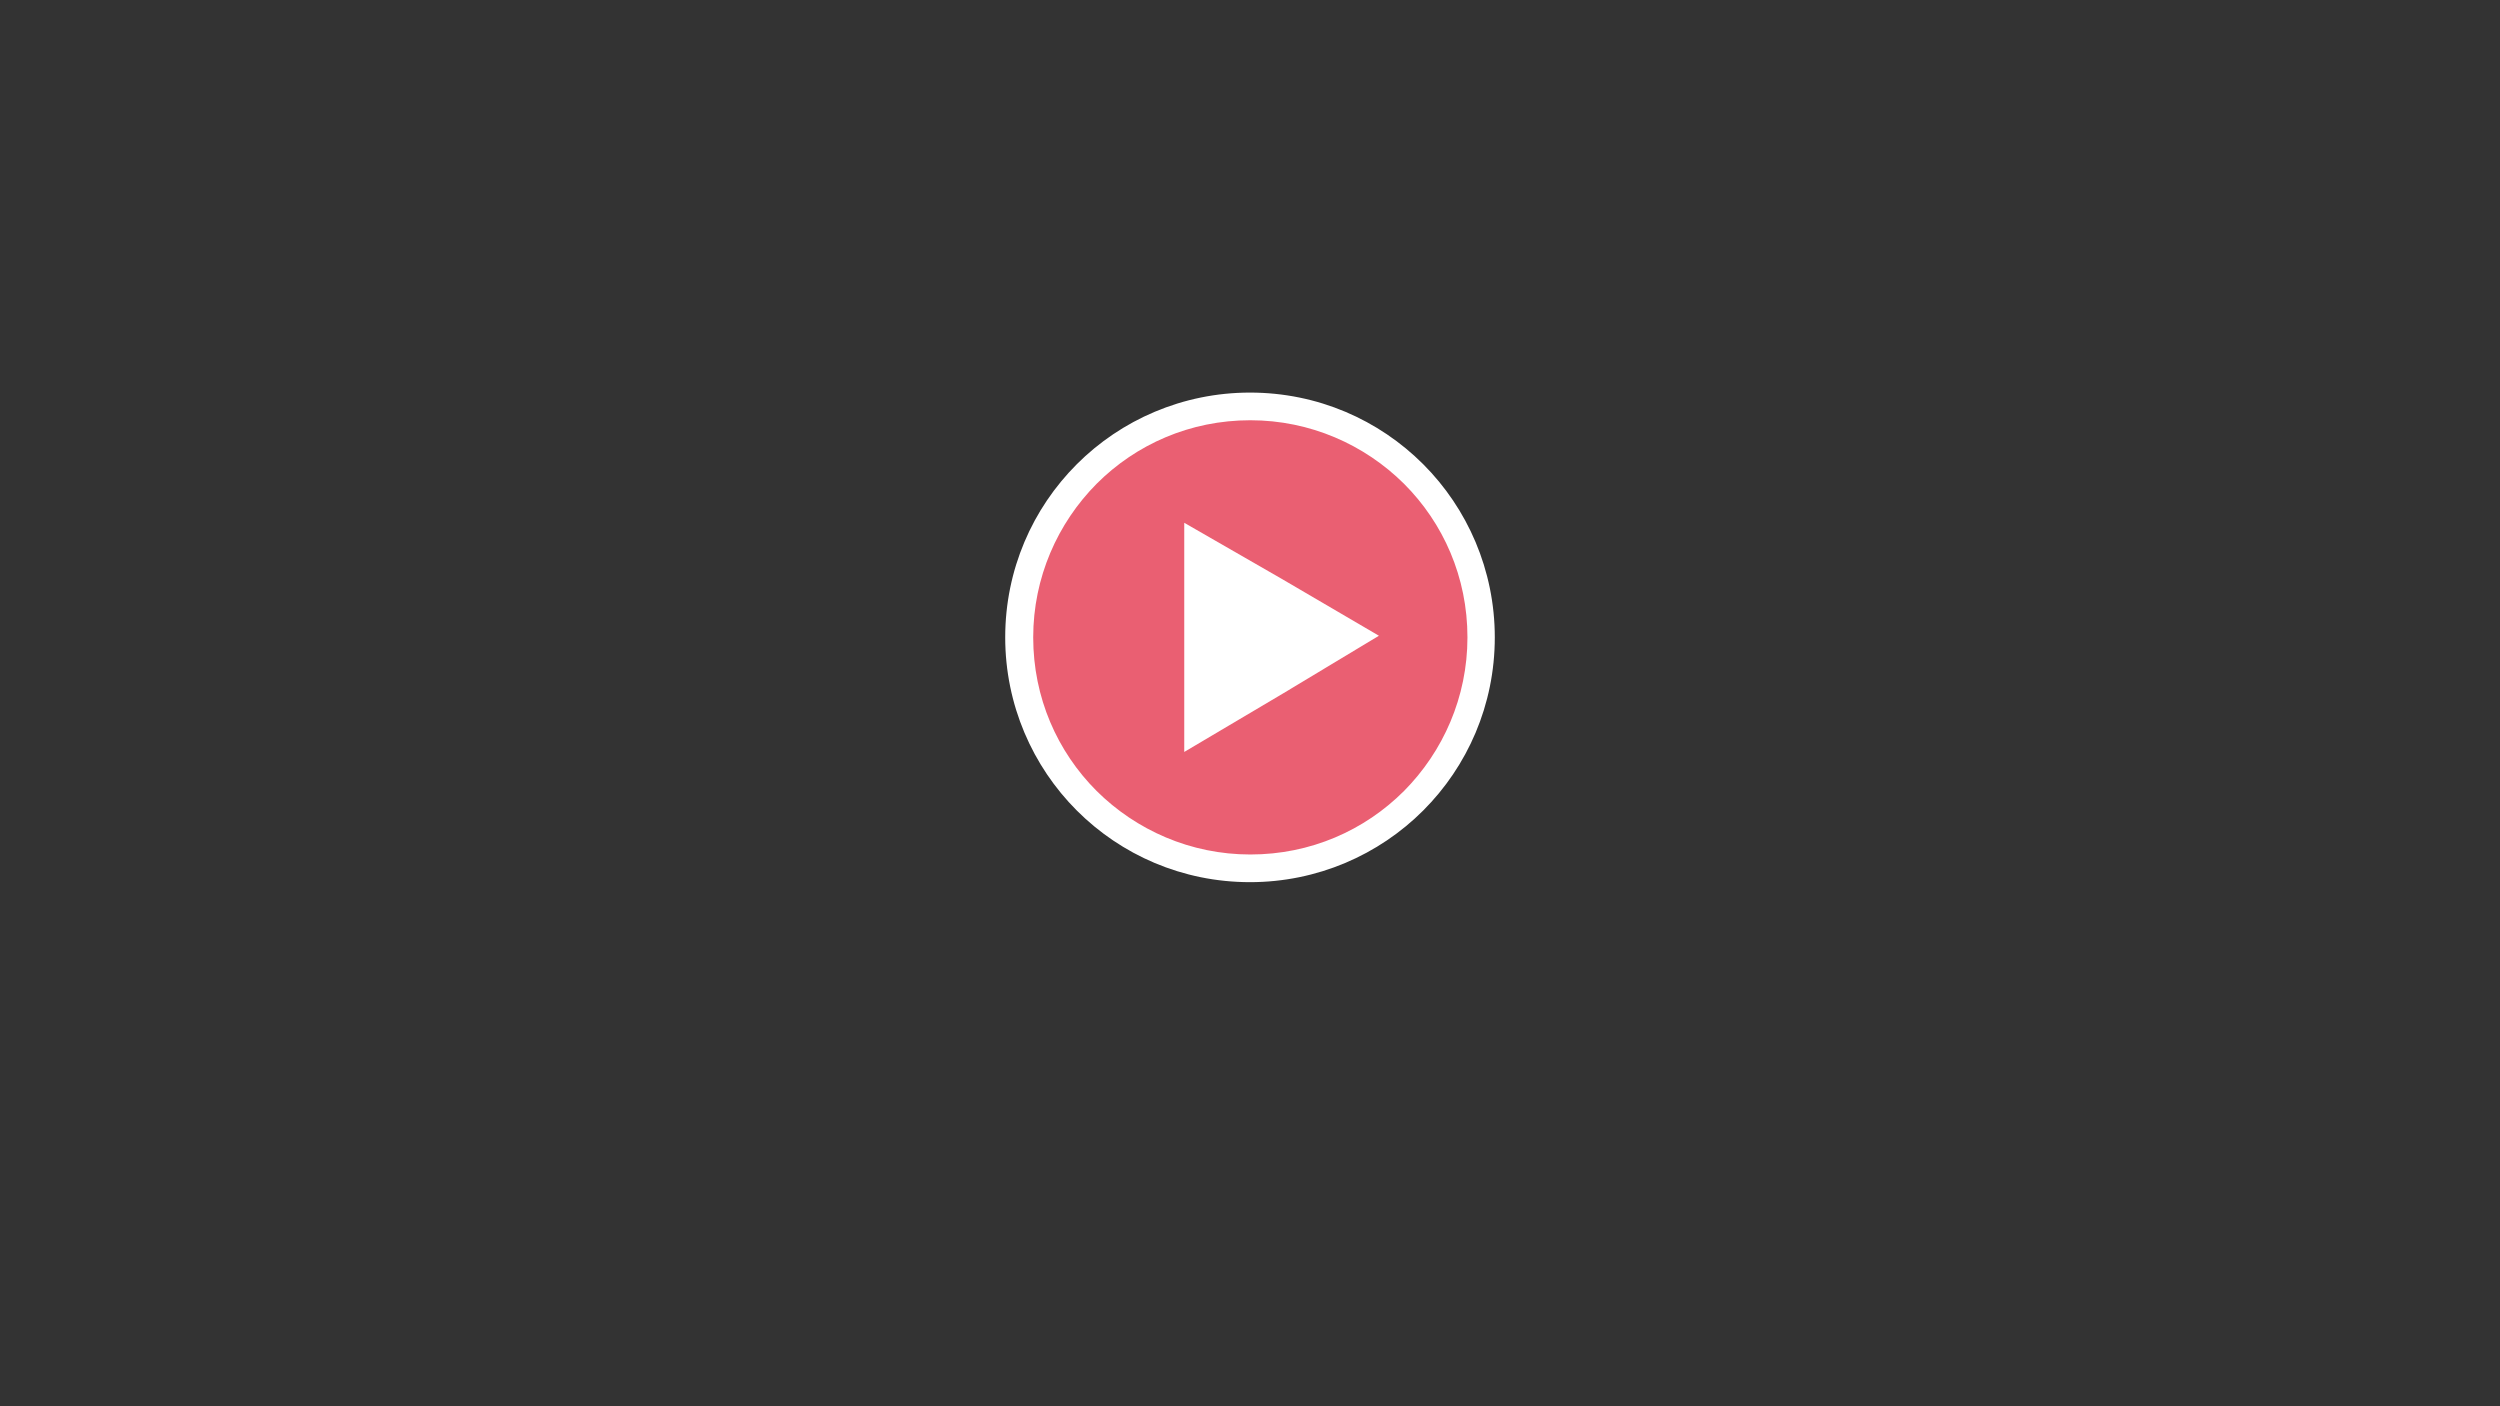 <svg version="1.1" xmlns="http://www.w3.org/2000/svg" x="0" y="0" viewBox="0 0 768 432" enable-background="new 0 0 768 432" xml:space="preserve"><rect x="0" y="0" width="768" height="432" fill="#333333" stroke="none"/><g display="none"><rect display="inline" fill="#FFFFFF" width="768" height="430"/></g><circle fill="#ea5f72" cx="384" cy="195.8" r="71"/><path fill="#ffffff" d="M455 195.8h-4.2c0 18.4-7.5 35.1-19.5 47.2 -12.1 12.1-28.7 19.5-47.2 19.5 -18.4 0-35.1-7.5-47.2-19.5 -12.1-12.1-19.5-28.7-19.5-47.2 0-18.4 7.5-35.1 19.5-47.2 12.1-12.1 28.7-19.5 47.2-19.5 18.4 0 35.1 7.5 47.2 19.5 12.1 12.1 19.5 28.7 19.5 47.2H455h4.2c0-20.7-8.4-39.6-22-53.2 -13.6-13.6-32.4-22-53.2-22 -20.7 0-39.6 8.4-53.2 22 -13.6 13.6-22 32.4-22 53.2 0 20.7 8.4 39.6 22 53.2 13.6 13.6 32.4 22 53.2 22 20.7 0 39.6-8.4 53.2-22 13.6-13.6 22-32.4 22-53.2H455z"/><polygon fill="#ffffff" points="423.6 195.3 394.2 213 363.8 231 363.8 195.8 363.8 160.6 393.7 177.8 "/></svg>